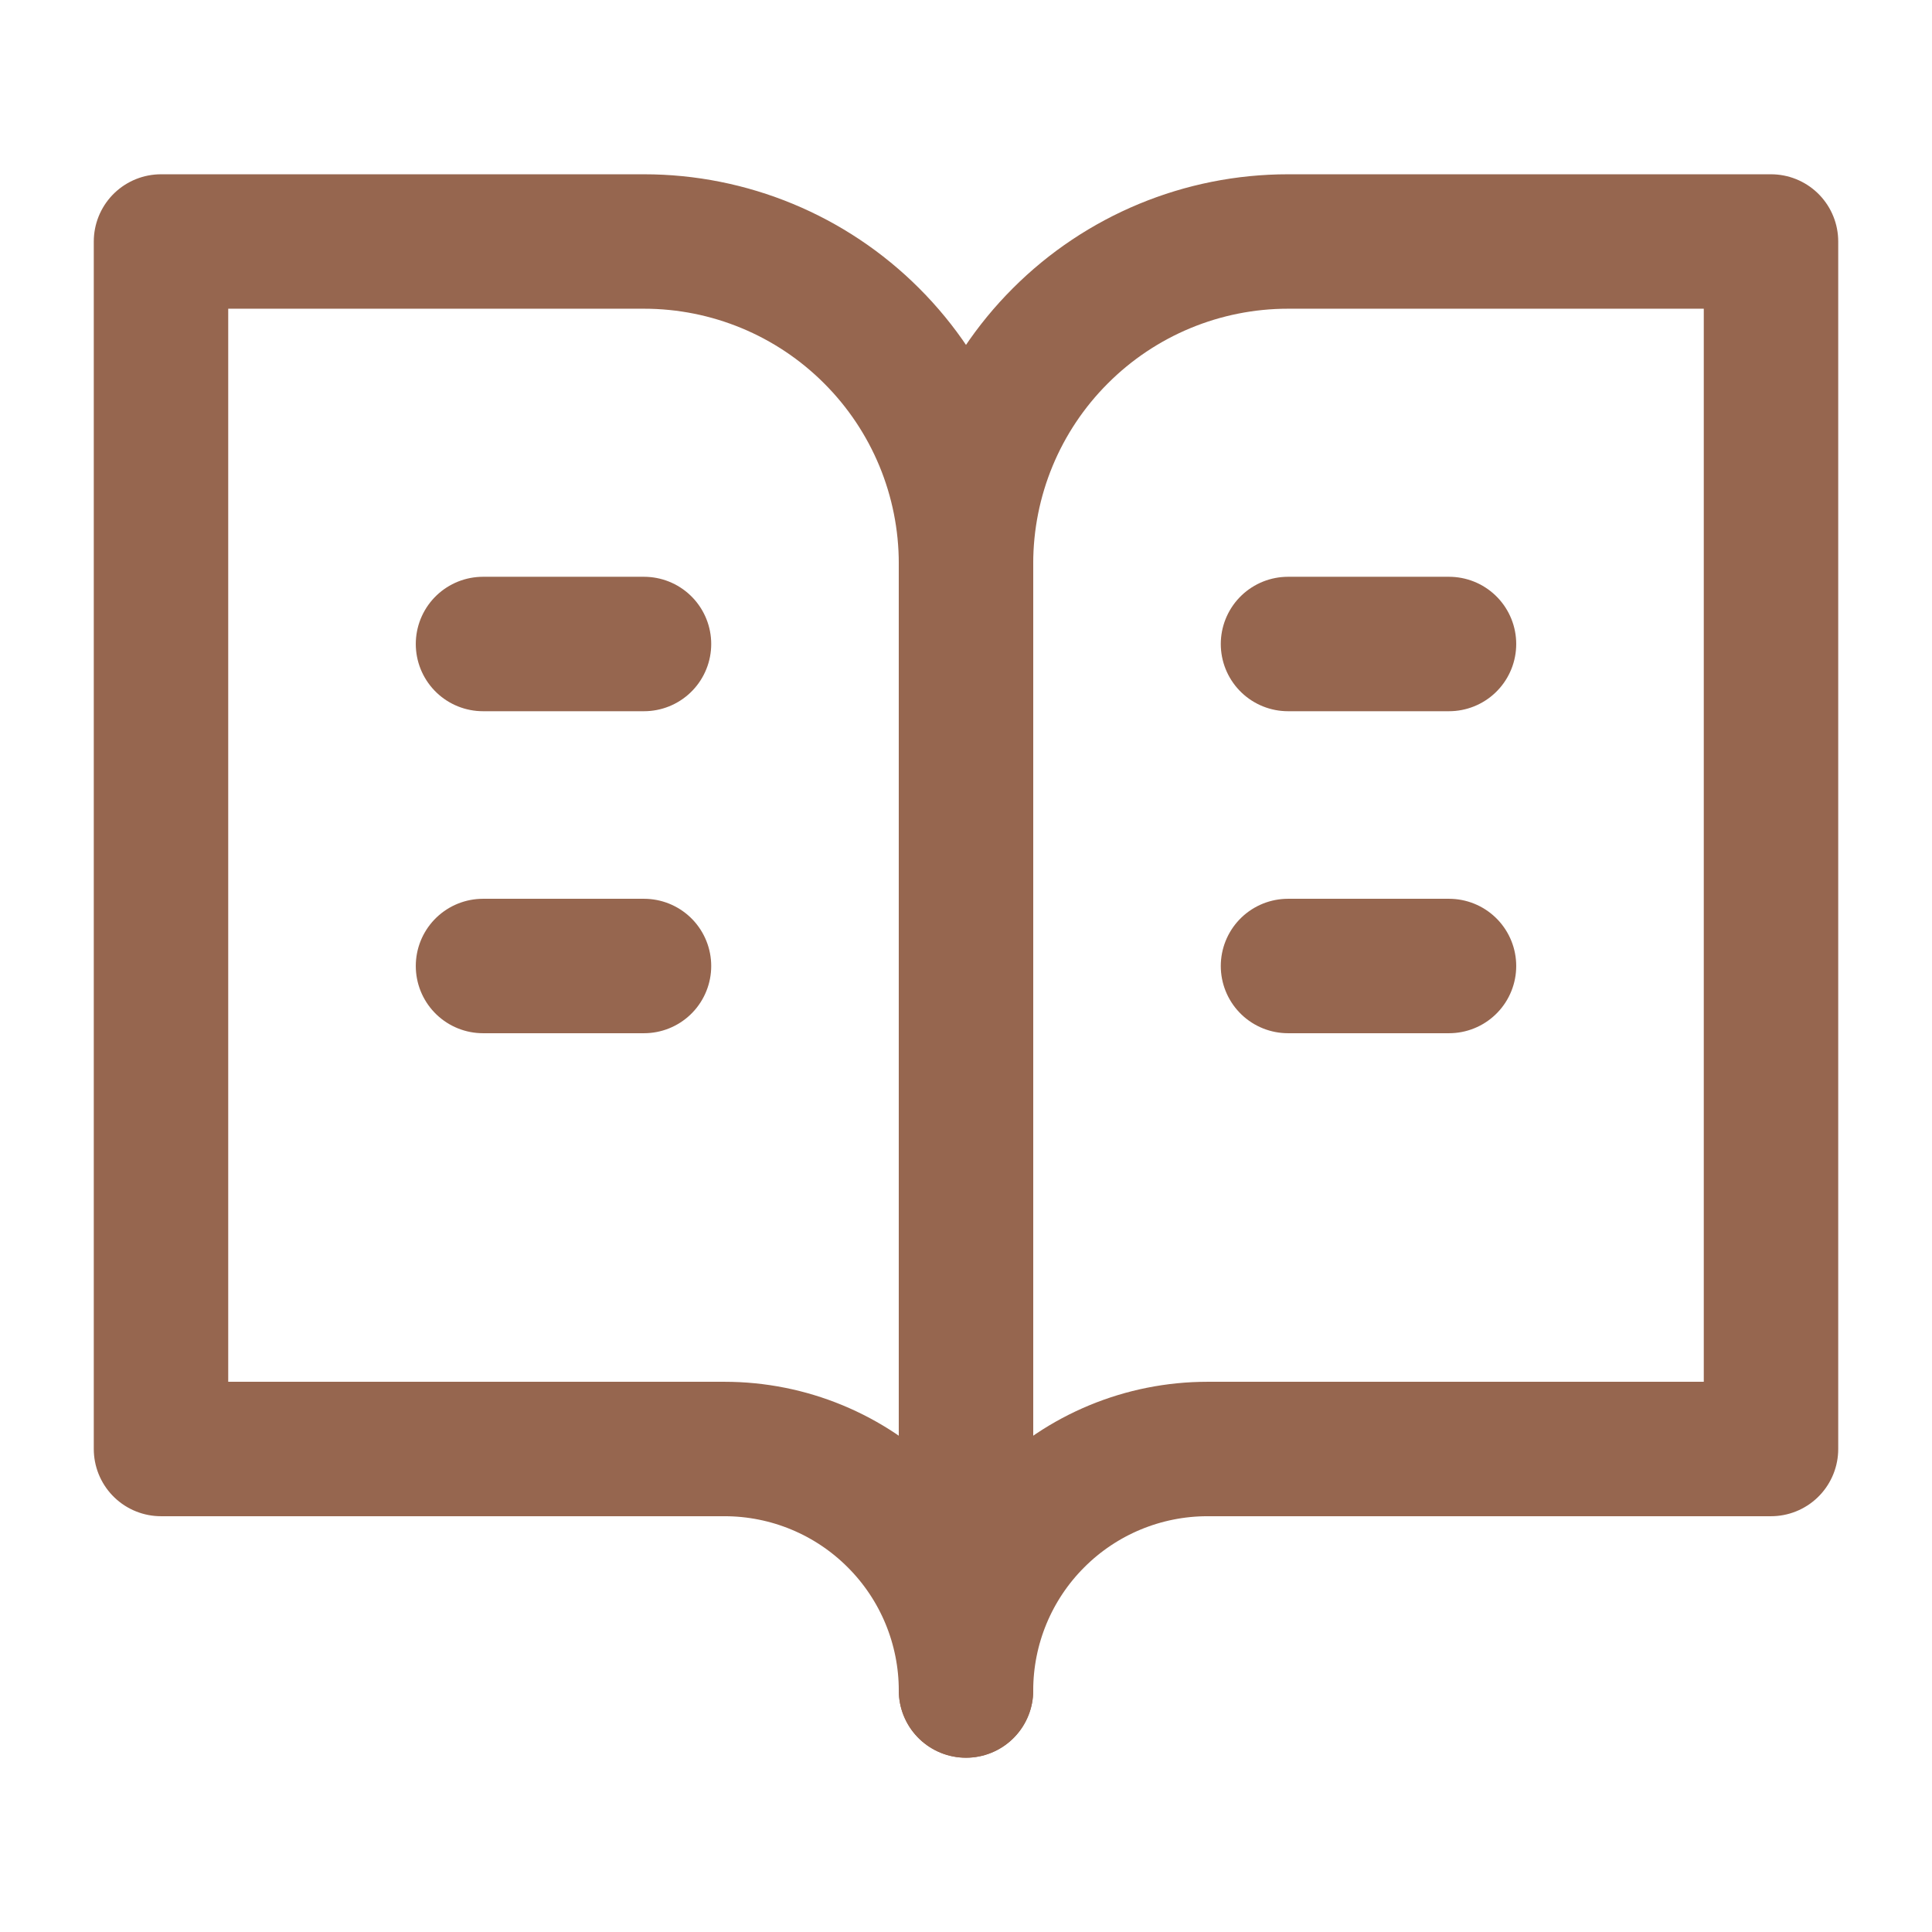 <svg width="24" height="24" viewBox="0 0 24 24" fill="none" xmlns="http://www.w3.org/2000/svg">
<path d="M2 3H8C9.061 3 10.078 3.421 10.828 4.172C11.579 4.922 12 5.939 12 7V21C12 20.204 11.684 19.441 11.121 18.879C10.559 18.316 9.796 18 9 18H2V3Z" stroke="#96664F" stroke-width="1.67" stroke-linecap="round" stroke-linejoin="round"/>
<path d="M22 3H16C14.939 3 13.922 3.421 13.172 4.172C12.421 4.922 12 5.939 12 7V21C12 20.204 12.316 19.441 12.879 18.879C13.441 18.316 14.204 18 15 18H22V3Z" stroke="#96664F" stroke-width="1.67" stroke-linecap="round" stroke-linejoin="round"/>
<path d="M6 8H8" stroke="#96664F" stroke-width="1.67" stroke-linecap="round" stroke-linejoin="round"/>
<path d="M6 12H8" stroke="#96664F" stroke-width="1.67" stroke-linecap="round" stroke-linejoin="round"/>
<path d="M16 8H18" stroke="#96664F" stroke-width="1.67" stroke-linecap="round" stroke-linejoin="round"/>
<path d="M16 12H18" stroke="#96664F" stroke-width="1.67" stroke-linecap="round" stroke-linejoin="round"/>
</svg>
